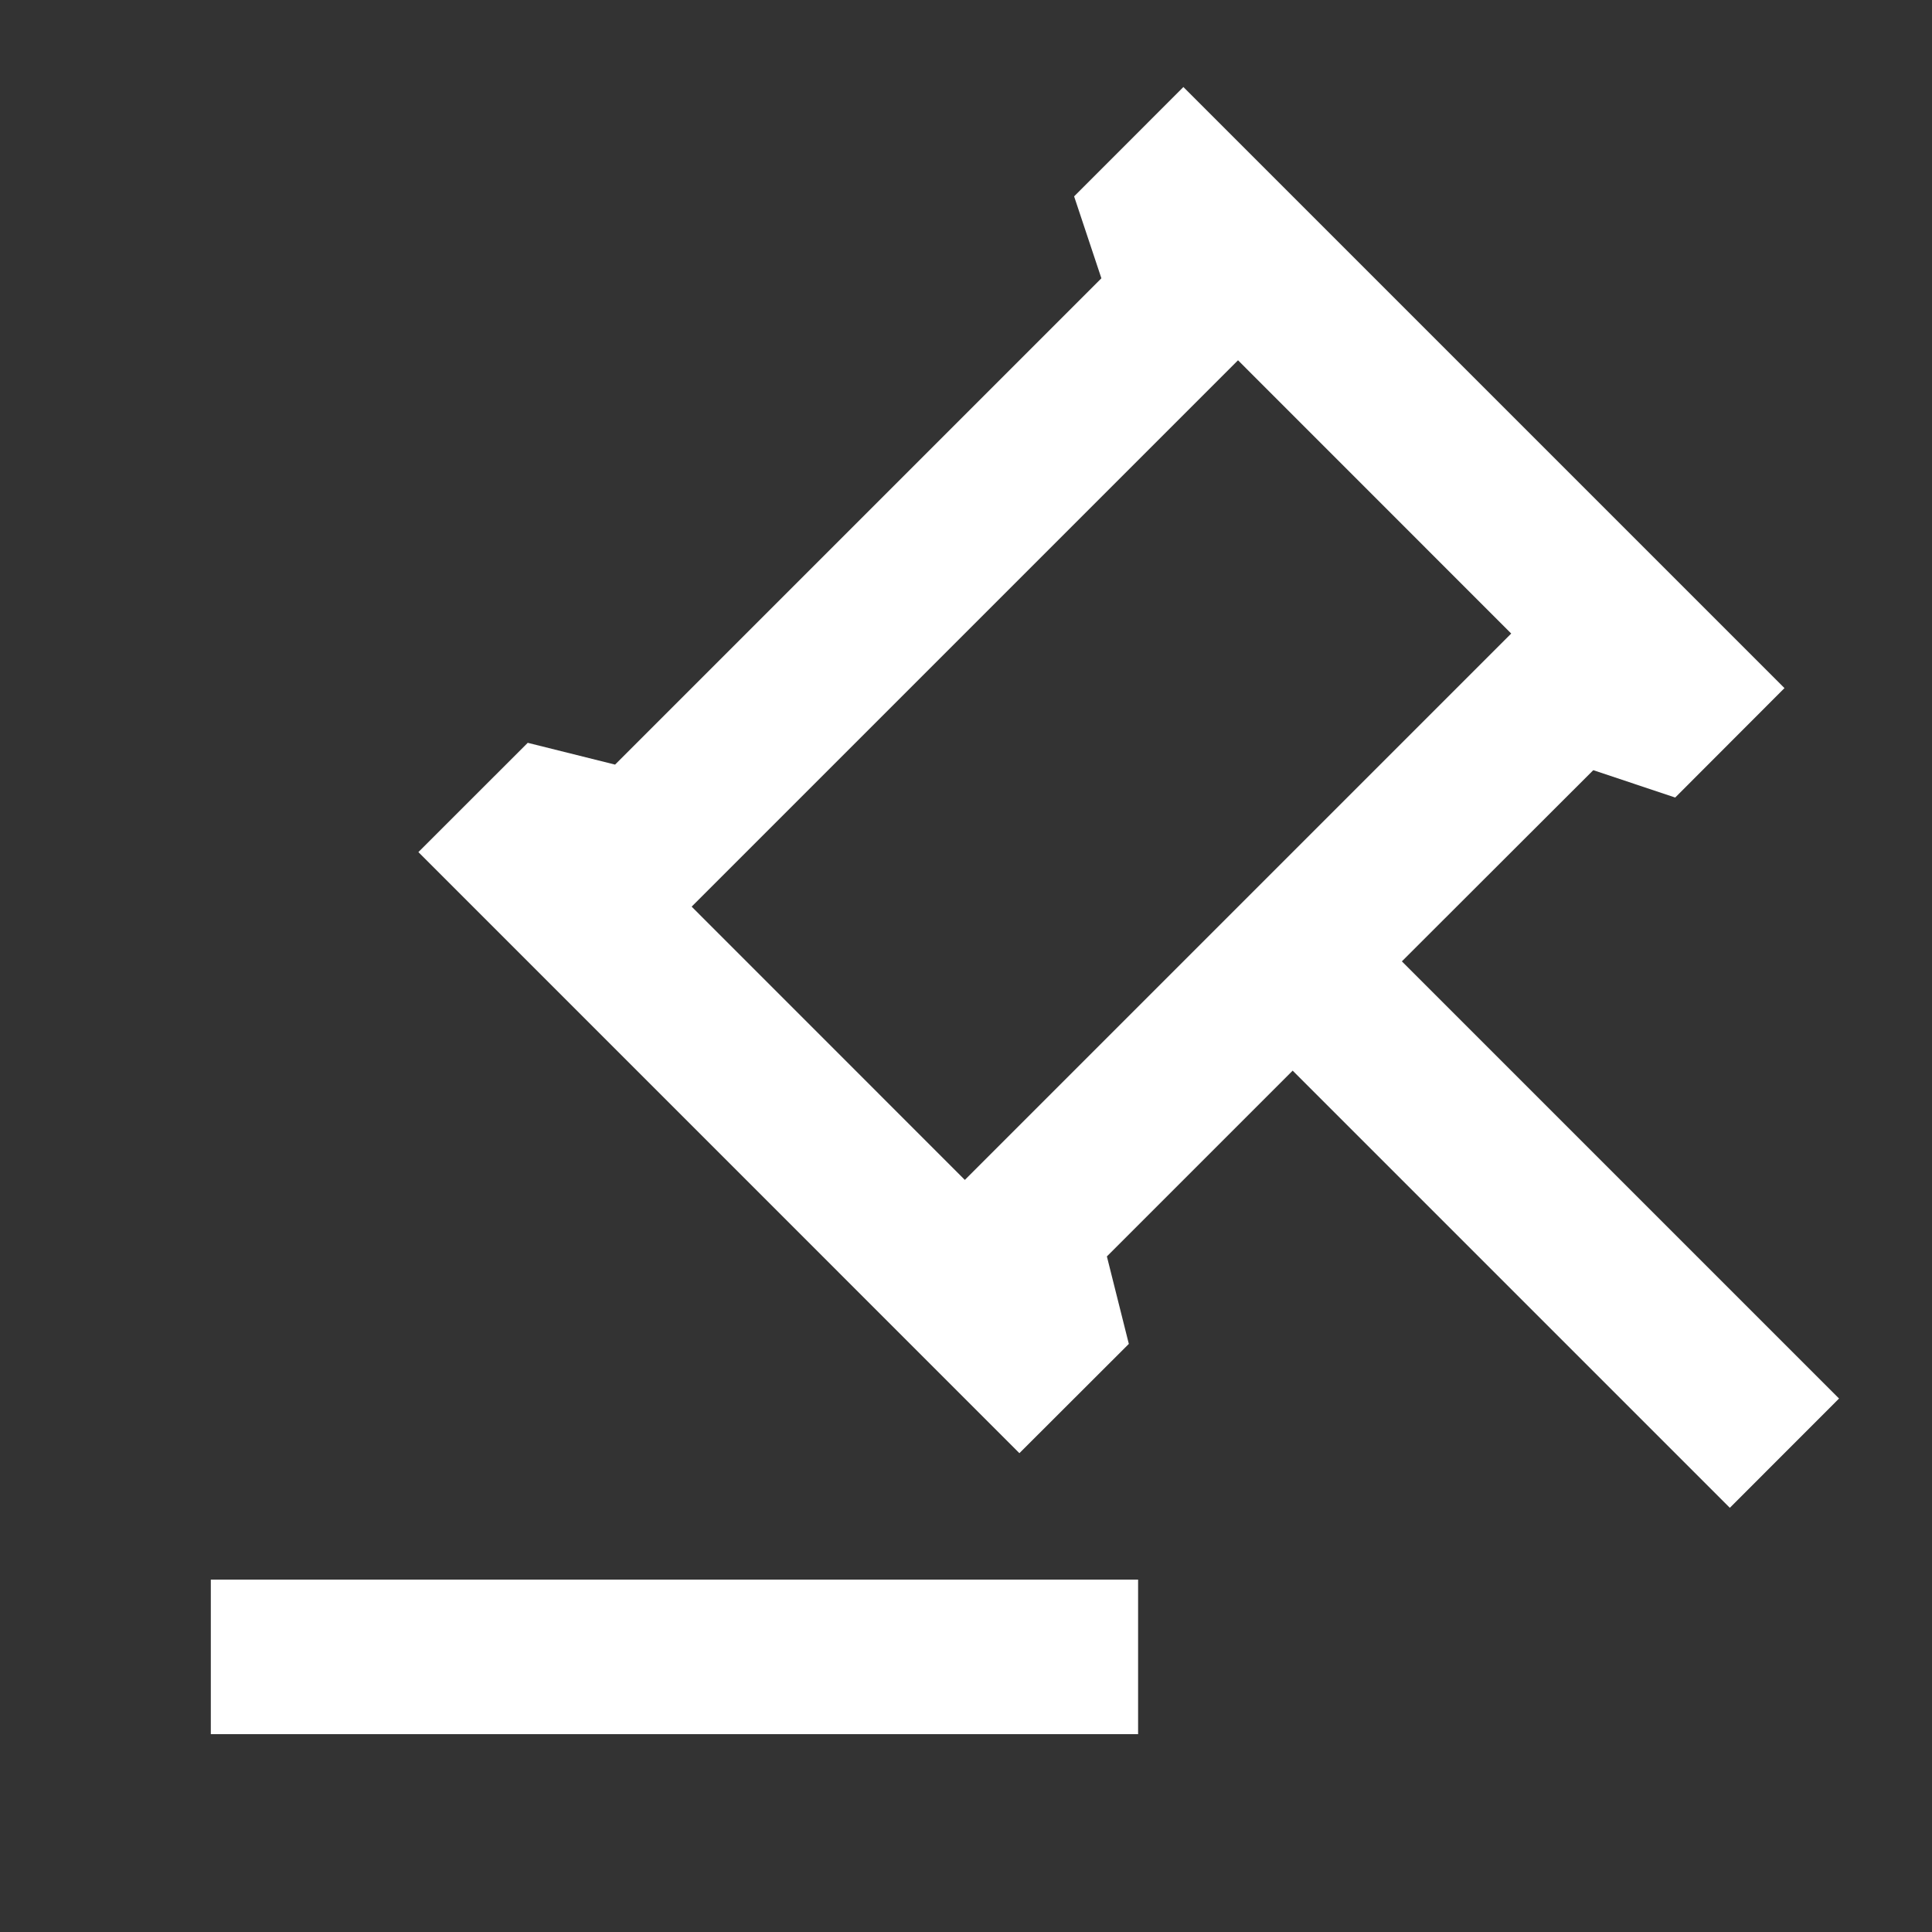 <svg width="25" height="25" viewBox="0 0 25 25" fill="none" xmlns="http://www.w3.org/2000/svg">
<rect x="0" y="0" width="25" height="25" fill="#333333" stroke="none"/>
<path d="M14.727 20.44V22.44H2.728V20.44H14.727ZM15.313 1.126L23.091 8.904L21.677 10.32L20.617 9.966L18.14 12.44L23.797 18.097L22.384 19.511L16.727 13.854L14.323 16.258L14.607 17.39L13.191 18.804L5.414 11.026L6.829 9.612L7.959 9.894L14.252 3.601L13.899 2.541L15.313 1.126ZM16.02 4.662L8.95 11.732L12.485 15.268L19.555 8.198L16.02 4.662V4.662Z" fill="white"/>
</svg>
